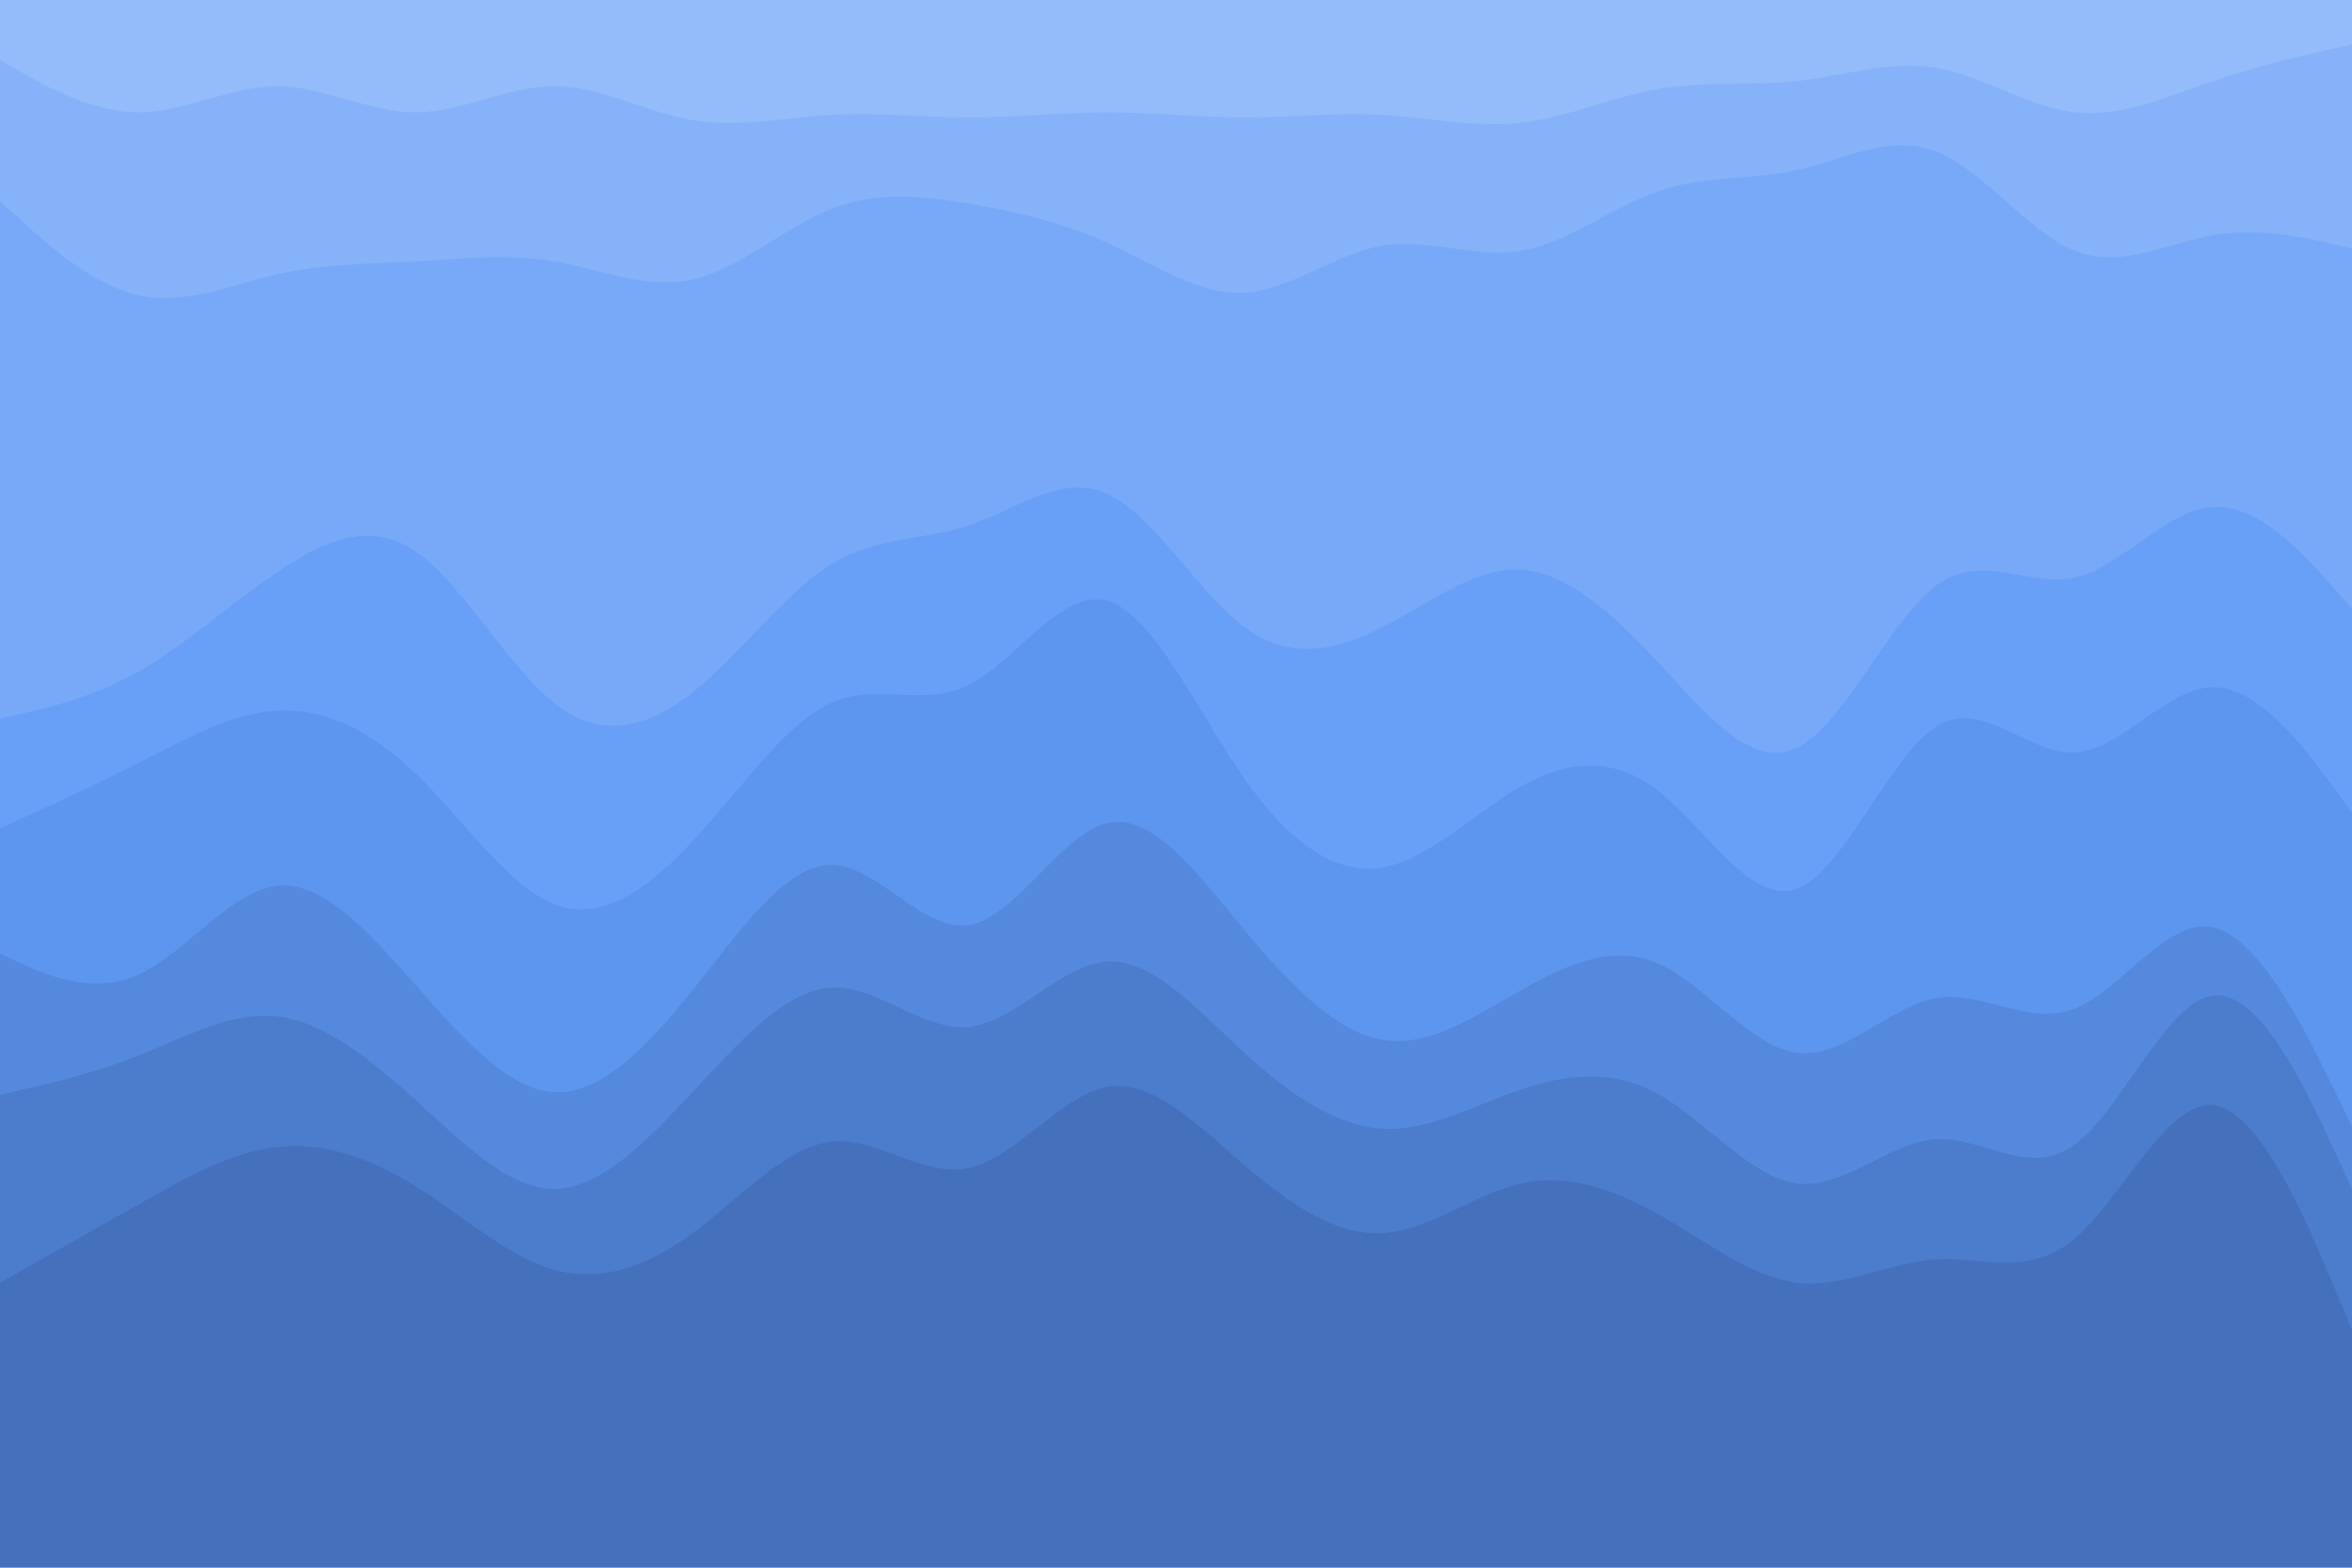 <svg id="visual" viewBox="0 0 900 600" width="900" height="600" xmlns="http://www.w3.org/2000/svg" xmlns:xlink="http://www.w3.org/1999/xlink" version="1.1"><path d="M0 25L8.8 30C17.7 35 35.3 45 53 45C70.7 45 88.3 35 106 35C123.7 35 141.3 45 159 45C176.7 45 194.3 35 212 35C229.7 35 247.3 45 265 48C282.7 51 300.3 47 318 46C335.7 45 353.3 47 371 47C388.7 47 406.3 45 423.8 45C441.3 45 458.7 47 476.2 47C493.7 47 511.3 45 529 46C546.7 47 564.3 51 582 49C599.7 47 617.3 39 635 36C652.7 33 670.3 35 688 33C705.7 31 723.3 25 741 28C758.7 31 776.3 43 794 45C811.7 47 829.3 39 847 33C864.7 27 882.3 23 891.2 21L900 19L900 0L891.2 0C882.3 0 864.7 0 847 0C829.3 0 811.7 0 794 0C776.3 0 758.7 0 741 0C723.3 0 705.7 0 688 0C670.3 0 652.7 0 635 0C617.3 0 599.7 0 582 0C564.3 0 546.7 0 529 0C511.3 0 493.7 0 476.2 0C458.7 0 441.3 0 423.8 0C406.3 0 388.7 0 371 0C353.3 0 335.7 0 318 0C300.3 0 282.7 0 265 0C247.3 0 229.7 0 212 0C194.3 0 176.7 0 159 0C141.3 0 123.7 0 106 0C88.3 0 70.7 0 53 0C35.3 0 17.7 0 8.8 0L0 0Z" fill="#94bbfa"></path><path d="M0 79L8.8 87C17.7 95 35.3 111 53 115C70.7 119 88.3 111 106 107C123.7 103 141.3 103 159 102C176.7 101 194.3 99 212 102C229.7 105 247.3 113 265 109C282.7 105 300.3 89 318 82C335.7 75 353.3 77 371 80C388.7 83 406.3 87 423.8 95C441.3 103 458.7 115 476.2 114C493.7 113 511.3 99 529 96C546.7 93 564.3 101 582 98C599.7 95 617.3 81 635 75C652.7 69 670.3 71 688 67C705.7 63 723.3 53 741 60C758.7 67 776.3 91 794 98C811.7 105 829.3 95 847 92C864.7 89 882.3 93 891.2 95L900 97L900 17L891.2 19C882.3 21 864.7 25 847 31C829.3 37 811.7 45 794 43C776.3 41 758.7 29 741 26C723.3 23 705.7 29 688 31C670.3 33 652.7 31 635 34C617.3 37 599.7 45 582 47C564.3 49 546.7 45 529 44C511.3 43 493.7 45 476.2 45C458.7 45 441.3 43 423.8 43C406.3 43 388.7 45 371 45C353.3 45 335.7 43 318 44C300.3 45 282.7 49 265 46C247.3 43 229.7 33 212 33C194.3 33 176.7 43 159 43C141.3 43 123.7 33 106 33C88.3 33 70.7 43 53 43C35.3 43 17.7 33 8.8 28L0 23Z" fill="#86b2f9"></path><path d="M0 277L8.8 275C17.7 273 35.3 269 53 259C70.7 249 88.3 233 106 221C123.7 209 141.3 201 159 213C176.7 225 194.3 257 212 271C229.7 285 247.3 281 265 267C282.7 253 300.3 229 318 218C335.7 207 353.3 209 371 203C388.7 197 406.3 183 423.8 191C441.3 199 458.7 229 476.2 242C493.7 255 511.3 251 529 242C546.7 233 564.3 219 582 220C599.7 221 617.3 237 635 256C652.7 275 670.3 297 688 288C705.7 279 723.3 239 741 226C758.7 213 776.3 227 794 223C811.7 219 829.3 197 847 196C864.7 195 882.3 215 891.2 225L900 235L900 95L891.2 93C882.3 91 864.7 87 847 90C829.3 93 811.7 103 794 96C776.3 89 758.7 65 741 58C723.3 51 705.7 61 688 65C670.3 69 652.7 67 635 73C617.3 79 599.7 93 582 96C564.3 99 546.7 91 529 94C511.3 97 493.7 111 476.2 112C458.7 113 441.3 101 423.8 93C406.3 85 388.7 81 371 78C353.3 75 335.7 73 318 80C300.3 87 282.7 103 265 107C247.3 111 229.7 103 212 100C194.3 97 176.7 99 159 100C141.3 101 123.7 101 106 105C88.3 109 70.7 117 53 113C35.3 109 17.7 93 8.8 85L0 77Z" fill="#78a9f8"></path><path d="M0 319L8.8 315C17.7 311 35.3 303 53 294C70.7 285 88.3 275 106 274C123.7 273 141.3 281 159 298C176.7 315 194.3 341 212 348C229.7 355 247.3 343 265 324C282.7 305 300.3 279 318 271C335.7 263 353.3 273 371 264C388.7 255 406.3 227 423.8 232C441.3 237 458.7 275 476.2 300C493.7 325 511.3 337 529 334C546.7 331 564.3 313 582 303C599.7 293 617.3 291 635 305C652.7 319 670.3 349 688 342C705.7 335 723.3 291 741 280C758.7 269 776.3 291 794 290C811.7 289 829.3 265 847 265C864.7 265 882.3 289 891.2 301L900 313L900 233L891.2 223C882.3 213 864.7 193 847 194C829.3 195 811.7 217 794 221C776.3 225 758.7 211 741 224C723.3 237 705.7 277 688 286C670.3 295 652.7 273 635 254C617.3 235 599.7 219 582 218C564.3 217 546.7 231 529 240C511.3 249 493.7 253 476.2 240C458.7 227 441.3 197 423.8 189C406.3 181 388.7 195 371 201C353.3 207 335.7 205 318 216C300.3 227 282.7 251 265 265C247.3 279 229.7 283 212 269C194.3 255 176.7 223 159 211C141.3 199 123.7 207 106 219C88.3 231 70.7 247 53 257C35.3 267 17.7 271 8.8 273L0 275Z" fill="#69a0f7"></path><path d="M0 367L8.8 371C17.7 375 35.3 383 53 375C70.7 367 88.3 343 106 341C123.7 339 141.3 359 159 379C176.7 399 194.3 419 212 420C229.7 421 247.3 403 265 381C282.7 359 300.3 333 318 333C335.7 333 353.3 359 371 356C388.7 353 406.3 321 423.8 317C441.3 313 458.7 337 476.2 358C493.7 379 511.3 397 529 400C546.7 403 564.3 391 582 381C599.7 371 617.3 363 635 371C652.7 379 670.3 403 688 405C705.7 407 723.3 387 741 384C758.7 381 776.3 395 794 388C811.7 381 829.3 353 847 357C864.7 361 882.3 397 891.2 415L900 433L900 311L891.2 299C882.3 287 864.7 263 847 263C829.3 263 811.7 287 794 288C776.3 289 758.7 267 741 278C723.3 289 705.7 333 688 340C670.3 347 652.7 317 635 303C617.3 289 599.7 291 582 301C564.3 311 546.7 329 529 332C511.3 335 493.7 323 476.2 298C458.7 273 441.3 235 423.8 230C406.3 225 388.7 253 371 262C353.3 271 335.7 261 318 269C300.3 277 282.7 303 265 322C247.3 341 229.7 353 212 346C194.3 339 176.7 313 159 296C141.3 279 123.7 271 106 272C88.3 273 70.7 283 53 292C35.3 301 17.7 309 8.8 313L0 317Z" fill="#5d96ee"></path><path d="M0 421L8.8 419C17.7 417 35.3 413 53 406C70.7 399 88.3 389 106 391C123.7 393 141.3 407 159 423C176.7 439 194.3 457 212 457C229.7 457 247.3 439 265 420C282.7 401 300.3 381 318 380C335.7 379 353.3 397 371 395C388.7 393 406.3 371 423.8 370C441.3 369 458.7 389 476.2 405C493.7 421 511.3 433 529 434C546.7 435 564.3 425 582 419C599.7 413 617.3 411 635 421C652.7 431 670.3 453 688 455C705.7 457 723.3 439 741 438C758.7 437 776.3 453 794 440C811.7 427 829.3 385 847 383C864.7 381 882.3 419 891.2 438L900 457L900 431L891.2 413C882.3 395 864.7 359 847 355C829.3 351 811.7 379 794 386C776.3 393 758.7 379 741 382C723.3 385 705.7 405 688 403C670.3 401 652.7 377 635 369C617.3 361 599.7 369 582 379C564.3 389 546.7 401 529 398C511.3 395 493.7 377 476.2 356C458.7 335 441.3 311 423.8 315C406.3 319 388.7 351 371 354C353.3 357 335.7 331 318 331C300.3 331 282.7 357 265 379C247.3 401 229.7 419 212 418C194.3 417 176.7 397 159 377C141.3 357 123.7 337 106 339C88.3 341 70.7 365 53 373C35.3 381 17.7 373 8.8 369L0 365Z" fill="#5589dd"></path><path d="M0 493L8.8 488C17.7 483 35.3 473 53 463C70.7 453 88.3 443 106 441C123.7 439 141.3 445 159 456C176.7 467 194.3 483 212 488C229.7 493 247.3 487 265 474C282.7 461 300.3 441 318 439C335.7 437 353.3 453 371 449C388.7 445 406.3 421 423.8 418C441.3 415 458.7 433 476.2 448C493.7 463 511.3 475 529 474C546.7 473 564.3 459 582 455C599.7 451 617.3 457 635 467C652.7 477 670.3 491 688 493C705.7 495 723.3 485 741 484C758.7 483 776.3 491 794 476C811.7 461 829.3 423 847 425C864.7 427 882.3 469 891.2 490L900 511L900 455L891.2 436C882.3 417 864.7 379 847 381C829.3 383 811.7 425 794 438C776.3 451 758.7 435 741 436C723.3 437 705.7 455 688 453C670.3 451 652.7 429 635 419C617.3 409 599.7 411 582 417C564.3 423 546.7 433 529 432C511.3 431 493.7 419 476.2 403C458.7 387 441.3 367 423.8 368C406.3 369 388.7 391 371 393C353.3 395 335.7 377 318 378C300.3 379 282.7 399 265 418C247.3 437 229.7 455 212 455C194.3 455 176.7 437 159 421C141.3 405 123.7 391 106 389C88.3 387 70.7 397 53 404C35.3 411 17.7 415 8.8 417L0 419Z" fill="#4c7ccc"></path><path d="M0 601L8.8 601C17.7 601 35.3 601 53 601C70.7 601 88.3 601 106 601C123.7 601 141.3 601 159 601C176.7 601 194.3 601 212 601C229.7 601 247.3 601 265 601C282.7 601 300.3 601 318 601C335.7 601 353.3 601 371 601C388.7 601 406.3 601 423.8 601C441.3 601 458.7 601 476.2 601C493.7 601 511.3 601 529 601C546.7 601 564.3 601 582 601C599.7 601 617.3 601 635 601C652.7 601 670.3 601 688 601C705.7 601 723.3 601 741 601C758.7 601 776.3 601 794 601C811.7 601 829.3 601 847 601C864.7 601 882.3 601 891.2 601L900 601L900 509L891.2 488C882.3 467 864.7 425 847 423C829.3 421 811.7 459 794 474C776.3 489 758.7 481 741 482C723.3 483 705.7 493 688 491C670.3 489 652.7 475 635 465C617.3 455 599.7 449 582 453C564.3 457 546.7 471 529 472C511.3 473 493.7 461 476.2 446C458.7 431 441.3 413 423.8 416C406.3 419 388.7 443 371 447C353.3 451 335.7 435 318 437C300.3 439 282.7 459 265 472C247.3 485 229.7 491 212 486C194.3 481 176.7 465 159 454C141.3 443 123.7 437 106 439C88.3 441 70.7 451 53 461C35.3 471 17.7 481 8.8 486L0 491Z" fill="#4470bc"></path></svg>